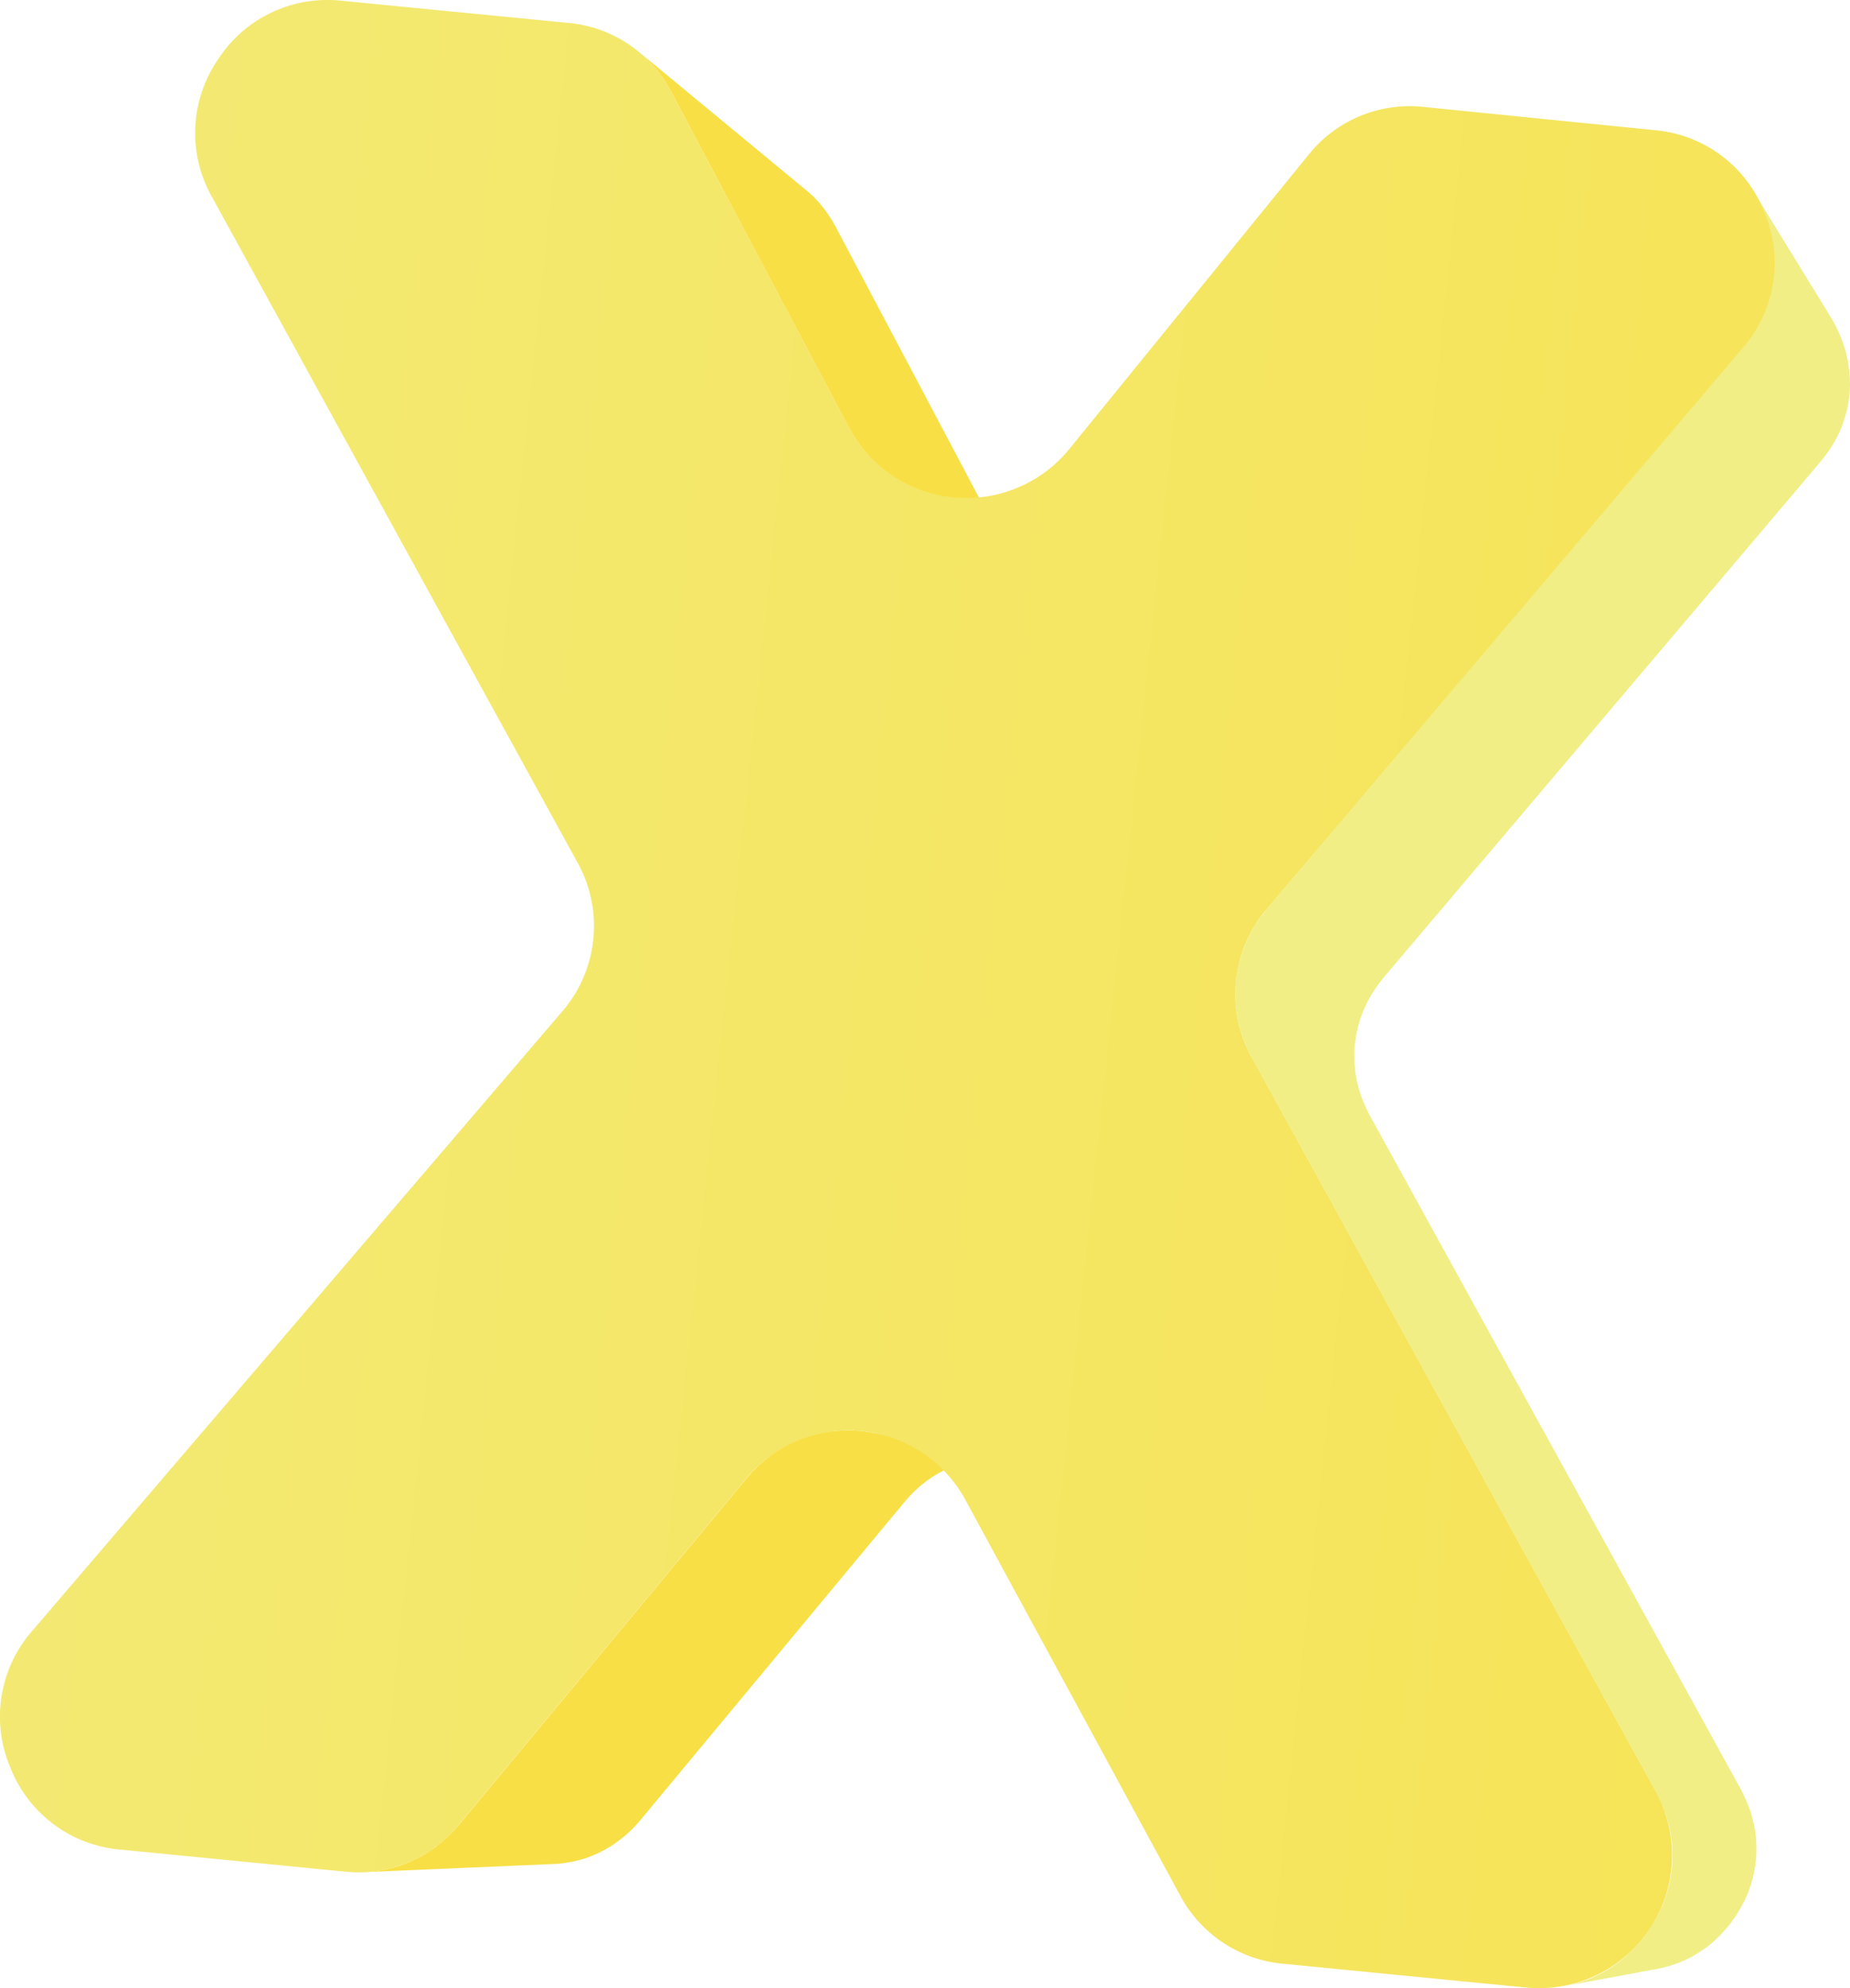 <svg xmlns="http://www.w3.org/2000/svg" xmlns:xlink="http://www.w3.org/1999/xlink" width="123.13" height="132.31" viewBox="0 0 123.13 132.31"><defs><style>.cls-1{fill:#f1ee86;}.cls-1,.cls-2,.cls-3{fill-rule:evenodd;}.cls-2{fill:#f8df45;}.cls-3{fill:url(#GradientFill_7);}</style><linearGradient id="GradientFill_7" x1="-77.16" y1="51.53" x2="199.58" y2="80.62" gradientUnits="userSpaceOnUse"><stop offset="0" stop-color="#f1ee86"/><stop offset="1" stop-color="#f8df45"/></linearGradient></defs><g id="Layer_2" data-name="Layer 2"><g id="Free_Fridge_Magnets_Vectors" data-name="Free Fridge Magnets Vectors"><polygon class="cls-1" points="104.02 132.18 110.19 131.04 110.72 130.93 111.25 130.78 111.76 130.6 112.25 130.39 112.73 130.14 113.19 129.85 113.64 129.54 114.06 129.19 114.46 128.81 114.84 128.4 115.2 127.96 115.53 127.49 115.83 127 116.1 126.5 116.33 125.99 116.52 125.47 116.67 124.94 116.78 124.41 116.86 123.87 116.9 123.34 116.9 122.8 116.87 122.26 116.8 121.72 116.68 121.18 116.54 120.65 116.35 120.12 116.13 119.6 115.87 119.08 91.17 74.23 90.89 73.66 90.64 73.08 90.45 72.49 90.3 71.9 90.2 71.3 90.15 70.69 90.14 70.09 90.17 69.5 90.26 68.9 90.39 68.31 90.56 67.73 90.78 67.17 91.04 66.61 91.35 66.07 91.7 65.55 92.09 65.05 121.17 30.72 121.53 30.27 121.85 29.8 122.14 29.32 122.39 28.83 122.61 28.32 122.78 27.81 122.93 27.29 123.03 26.75 123.1 26.22 123.13 25.68 123.12 25.13 123.07 24.59 122.99 24.04 122.87 23.49 122.71 22.95 122.51 22.4 122.27 21.88 122.01 21.37 116.86 12.98 117.15 13.53 117.4 14.1 117.62 14.69 117.8 15.28 117.93 15.88 118.02 16.47 118.07 17.06 118.08 17.66 118.05 18.25 117.97 18.83 117.86 19.41 117.71 19.98 117.51 20.53 117.28 21.08 117.01 21.62 116.7 22.14 116.34 22.65 115.95 23.14 84.35 60.45 83.92 61 83.53 61.56 83.2 62.15 82.92 62.75 82.68 63.37 82.49 64 82.35 64.64 82.26 65.28 82.22 65.94 82.23 66.59 82.29 67.24 82.4 67.9 82.56 68.54 82.77 69.19 83.03 69.82 83.35 70.44 110.19 119.19 110.47 119.75 110.71 120.31 110.92 120.89 111.08 121.47 111.2 122.05 111.28 122.64 111.31 123.22 111.31 123.81 111.27 124.39 111.18 124.98 111.06 125.55 110.89 126.13 110.69 126.69 110.44 127.25 110.15 127.79 109.82 128.32 109.46 128.84 109.07 129.31 108.66 129.76 108.22 130.17 107.76 130.55 107.28 130.89 106.78 131.2 106.26 131.47 105.72 131.71 105.17 131.9 104.6 132.06 104.02 132.18"/><polygon class="cls-2" points="59.37 31.67 69.11 38.56 68.72 38.28 68.33 37.97 67.97 37.63 67.63 37.27 67.31 36.89 67.01 36.48 66.73 36.05 66.47 35.59 55.64 15.13 55.38 14.67 55.1 14.24 54.8 13.83 54.48 13.44 54.14 13.08 53.77 12.75 42.7 3.6 43.09 3.97 43.46 4.36 43.81 4.78 44.14 5.22 44.44 5.69 44.72 6.19 56.49 28.43 56.78 28.93 57.08 29.4 57.41 29.84 57.76 30.26 58.13 30.65 58.52 31.02 58.94 31.36 59.37 31.67"/><polygon class="cls-2" points="24.02 124.59 36.6 124.05 37.1 124.03 37.59 123.97 38.08 123.89 38.55 123.78 39.02 123.64 39.47 123.47 39.91 123.27 40.34 123.04 40.76 122.79 41.16 122.5 41.55 122.2 41.93 121.86 42.29 121.5 42.63 121.11 60.2 99.95 60.54 99.56 60.9 99.2 61.28 98.86 61.67 98.55 62.07 98.27 62.49 98.02 62.92 97.79 63.36 97.59 63.81 97.42 64.28 97.28 64.75 97.17 65.24 97.08 65.73 97.03 66.23 97 66.74 97.01 67.26 97.05 67.77 97.11 57.91 95.31 57.35 95.23 56.79 95.19 56.24 95.19 55.69 95.22 55.16 95.27 54.63 95.36 54.11 95.49 53.61 95.64 53.11 95.83 52.63 96.04 52.16 96.29 51.71 96.56 51.27 96.87 50.85 97.21 50.44 97.57 50.05 97.97 49.68 98.39 30.58 121.39 30.21 121.81 29.82 122.2 29.41 122.57 28.99 122.91 28.55 123.21 28.1 123.49 27.63 123.73 27.15 123.95 26.66 124.14 26.15 124.29 25.63 124.41 25.11 124.5 24.57 124.56 24.02 124.59"/><path class="cls-3" d="M84.35,60.45,116,23.14a8.65,8.65,0,0,0,1.44-9,8.63,8.63,0,0,0-7.33-5.48L94.79,7.12a8.62,8.62,0,0,0-7.73,3.22L71.18,29.87A8.84,8.84,0,0,1,56.5,28.43L44.72,6.19a8.61,8.61,0,0,0-6.95-4.67L22.74.05A8.67,8.67,0,0,0,14.48,4a8.64,8.64,0,0,0-.36,9.13L38.4,57.33a8.7,8.7,0,0,1-1,10L2.15,108.52a8.65,8.65,0,0,0-1.48,9.06A8.65,8.65,0,0,0,8,123.08l14.9,1.46a8.59,8.59,0,0,0,7.67-3.15l19.1-23a8.85,8.85,0,0,1,14.59,1.43L78.53,126.1a8.65,8.65,0,0,0,6.91,4.58l16.13,1.58a8.85,8.85,0,0,0,8.62-13.07L83.35,70.44A8.7,8.7,0,0,1,84.35,60.45Z"/></g></g></svg>